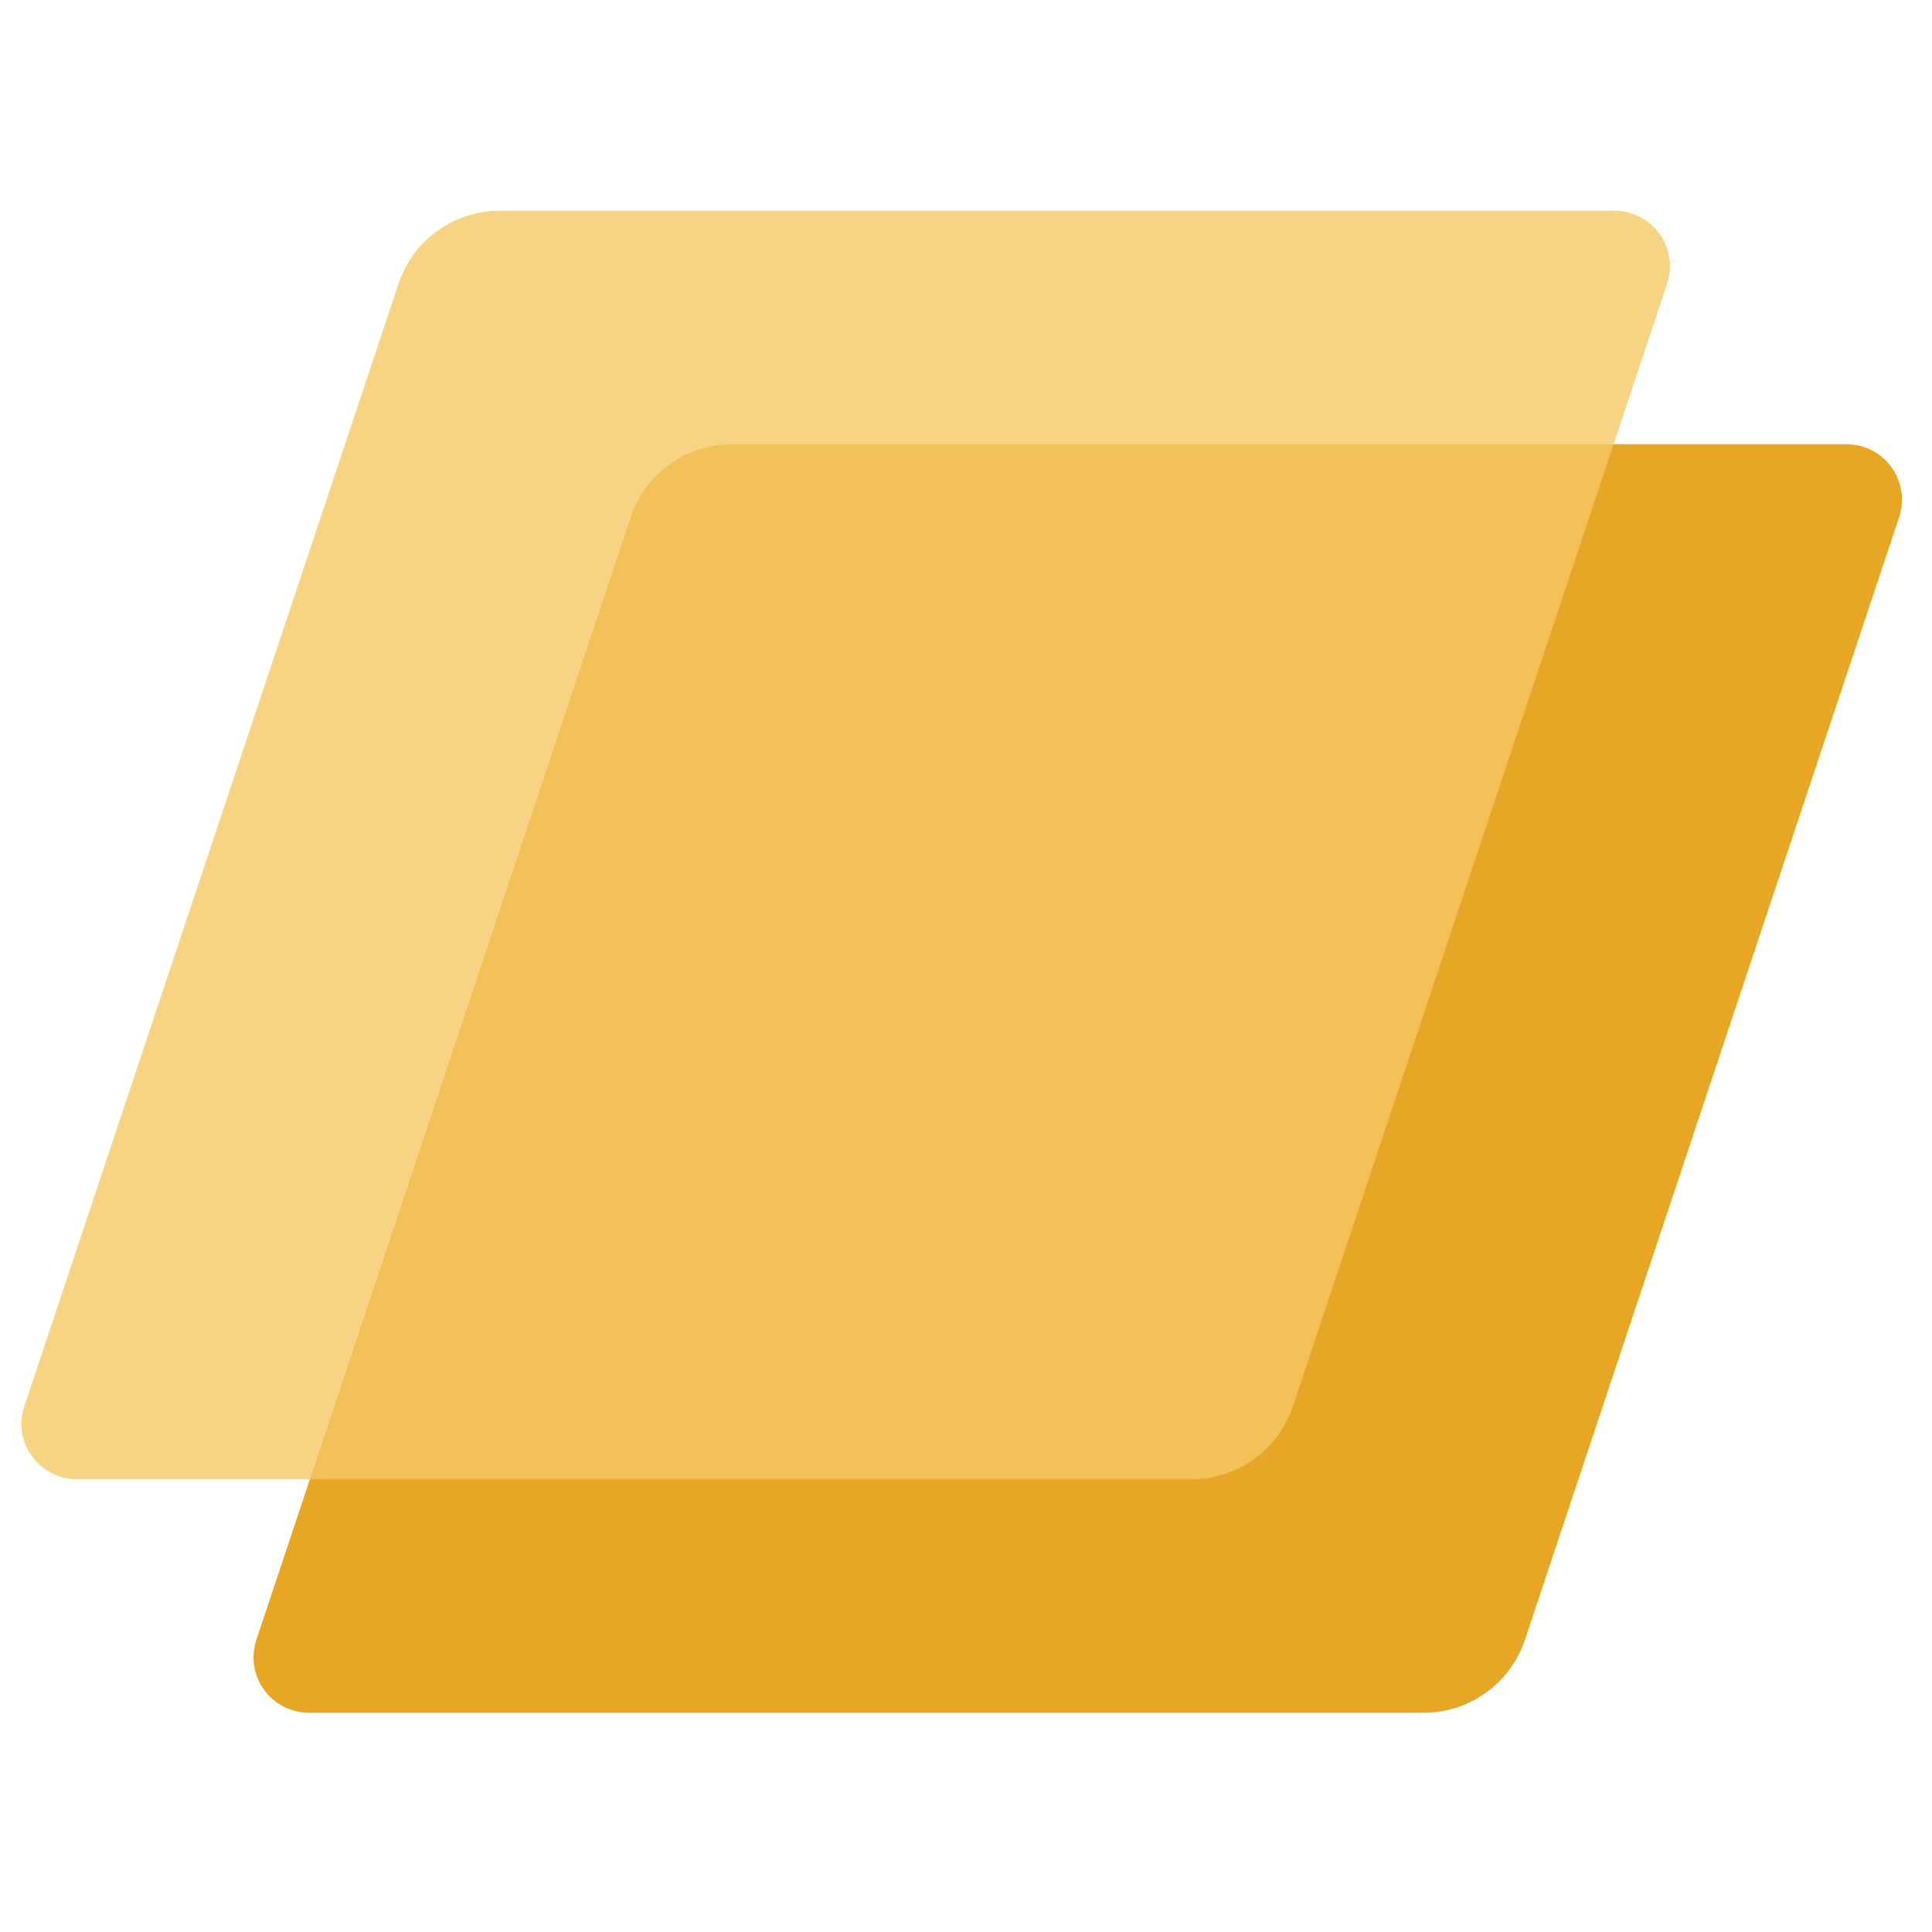 <svg xmlns="http://www.w3.org/2000/svg" xmlns:xlink="http://www.w3.org/1999/xlink" width="150" zoomAndPan="magnify" viewBox="0 0 112.5 112.5" height="150" preserveAspectRatio="xMidYMid meet" version="1.0"><defs><filter x="0%" y="0%" width="100%" height="100%" id="a04b83b196"><feColorMatrix values="0 0 0 0 1 0 0 0 0 1 0 0 0 0 1 0 0 0 1 0" color-interpolation-filters="sRGB"/></filter><clipPath id="c4c1557d49"><path d="M 14.281 25.867 L 111 25.867 L 111 99.734 L 14.281 99.734 Z M 14.281 25.867 " clip-rule="nonzero"/></clipPath><clipPath id="dc3a27e2be"><path d="M 42.613 25.867 L 107.523 25.867 C 108.559 25.867 109.535 26.363 110.141 27.207 C 110.75 28.047 110.914 29.133 110.586 30.117 L 88.797 95.484 C 87.949 98.02 85.574 99.734 82.898 99.734 L 17.992 99.734 C 16.953 99.734 15.98 99.234 15.371 98.391 C 14.766 97.551 14.602 96.469 14.93 95.484 L 36.719 30.117 C 37.562 27.578 39.938 25.867 42.613 25.867 Z M 42.613 25.867 " clip-rule="nonzero"/></clipPath><mask id="f7127b4873"><g filter="url(#a04b83b196)"><rect x="-11.25" width="135" fill="#000000" y="-11.25" height="135" fill-opacity="0.8"/></g></mask><clipPath id="6905e45353"><path d="M 1 0.27 L 97.719 0.27 L 97.719 74.137 L 1 74.137 Z M 1 0.27 " clip-rule="nonzero"/></clipPath><clipPath id="021345832f"><path d="M 29.102 0.27 L 94.012 0.27 C 95.047 0.27 96.023 0.77 96.629 1.609 C 97.238 2.453 97.402 3.535 97.074 4.52 L 75.285 69.887 C 74.438 72.426 72.062 74.137 69.387 74.137 L 4.48 74.137 C 3.441 74.137 2.469 73.637 1.859 72.797 C 1.254 71.953 1.09 70.871 1.418 69.887 L 23.207 4.52 C 24.051 1.98 26.426 0.27 29.102 0.27 Z M 29.102 0.27 " clip-rule="nonzero"/></clipPath><clipPath id="8529c890b6"><rect x="0" width="99" y="0" height="75"/></clipPath></defs><g clip-path="url(#c4c1557d49)"><g clip-path="url(#dc3a27e2be)"><path fill="#e8a625" d="M 13.512 25.867 L 112.004 25.867 L 112.004 99.734 L 13.512 99.734 Z M 13.512 25.867 " fill-opacity="1" fill-rule="nonzero"/></g></g><g mask="url(#f7127b4873)"><g transform="matrix(1, 0, 0, 1, 0, 12)"><g clip-path="url(#8529c890b6)"><g clip-path="url(#6905e45353)"><g clip-path="url(#021345832f)"><path fill="#f5c965" d="M 0 0.27 L 98.488 0.27 L 98.488 74.137 L 0 74.137 Z M 0 0.27 " fill-opacity="1" fill-rule="nonzero"/></g></g></g></g></g></svg>